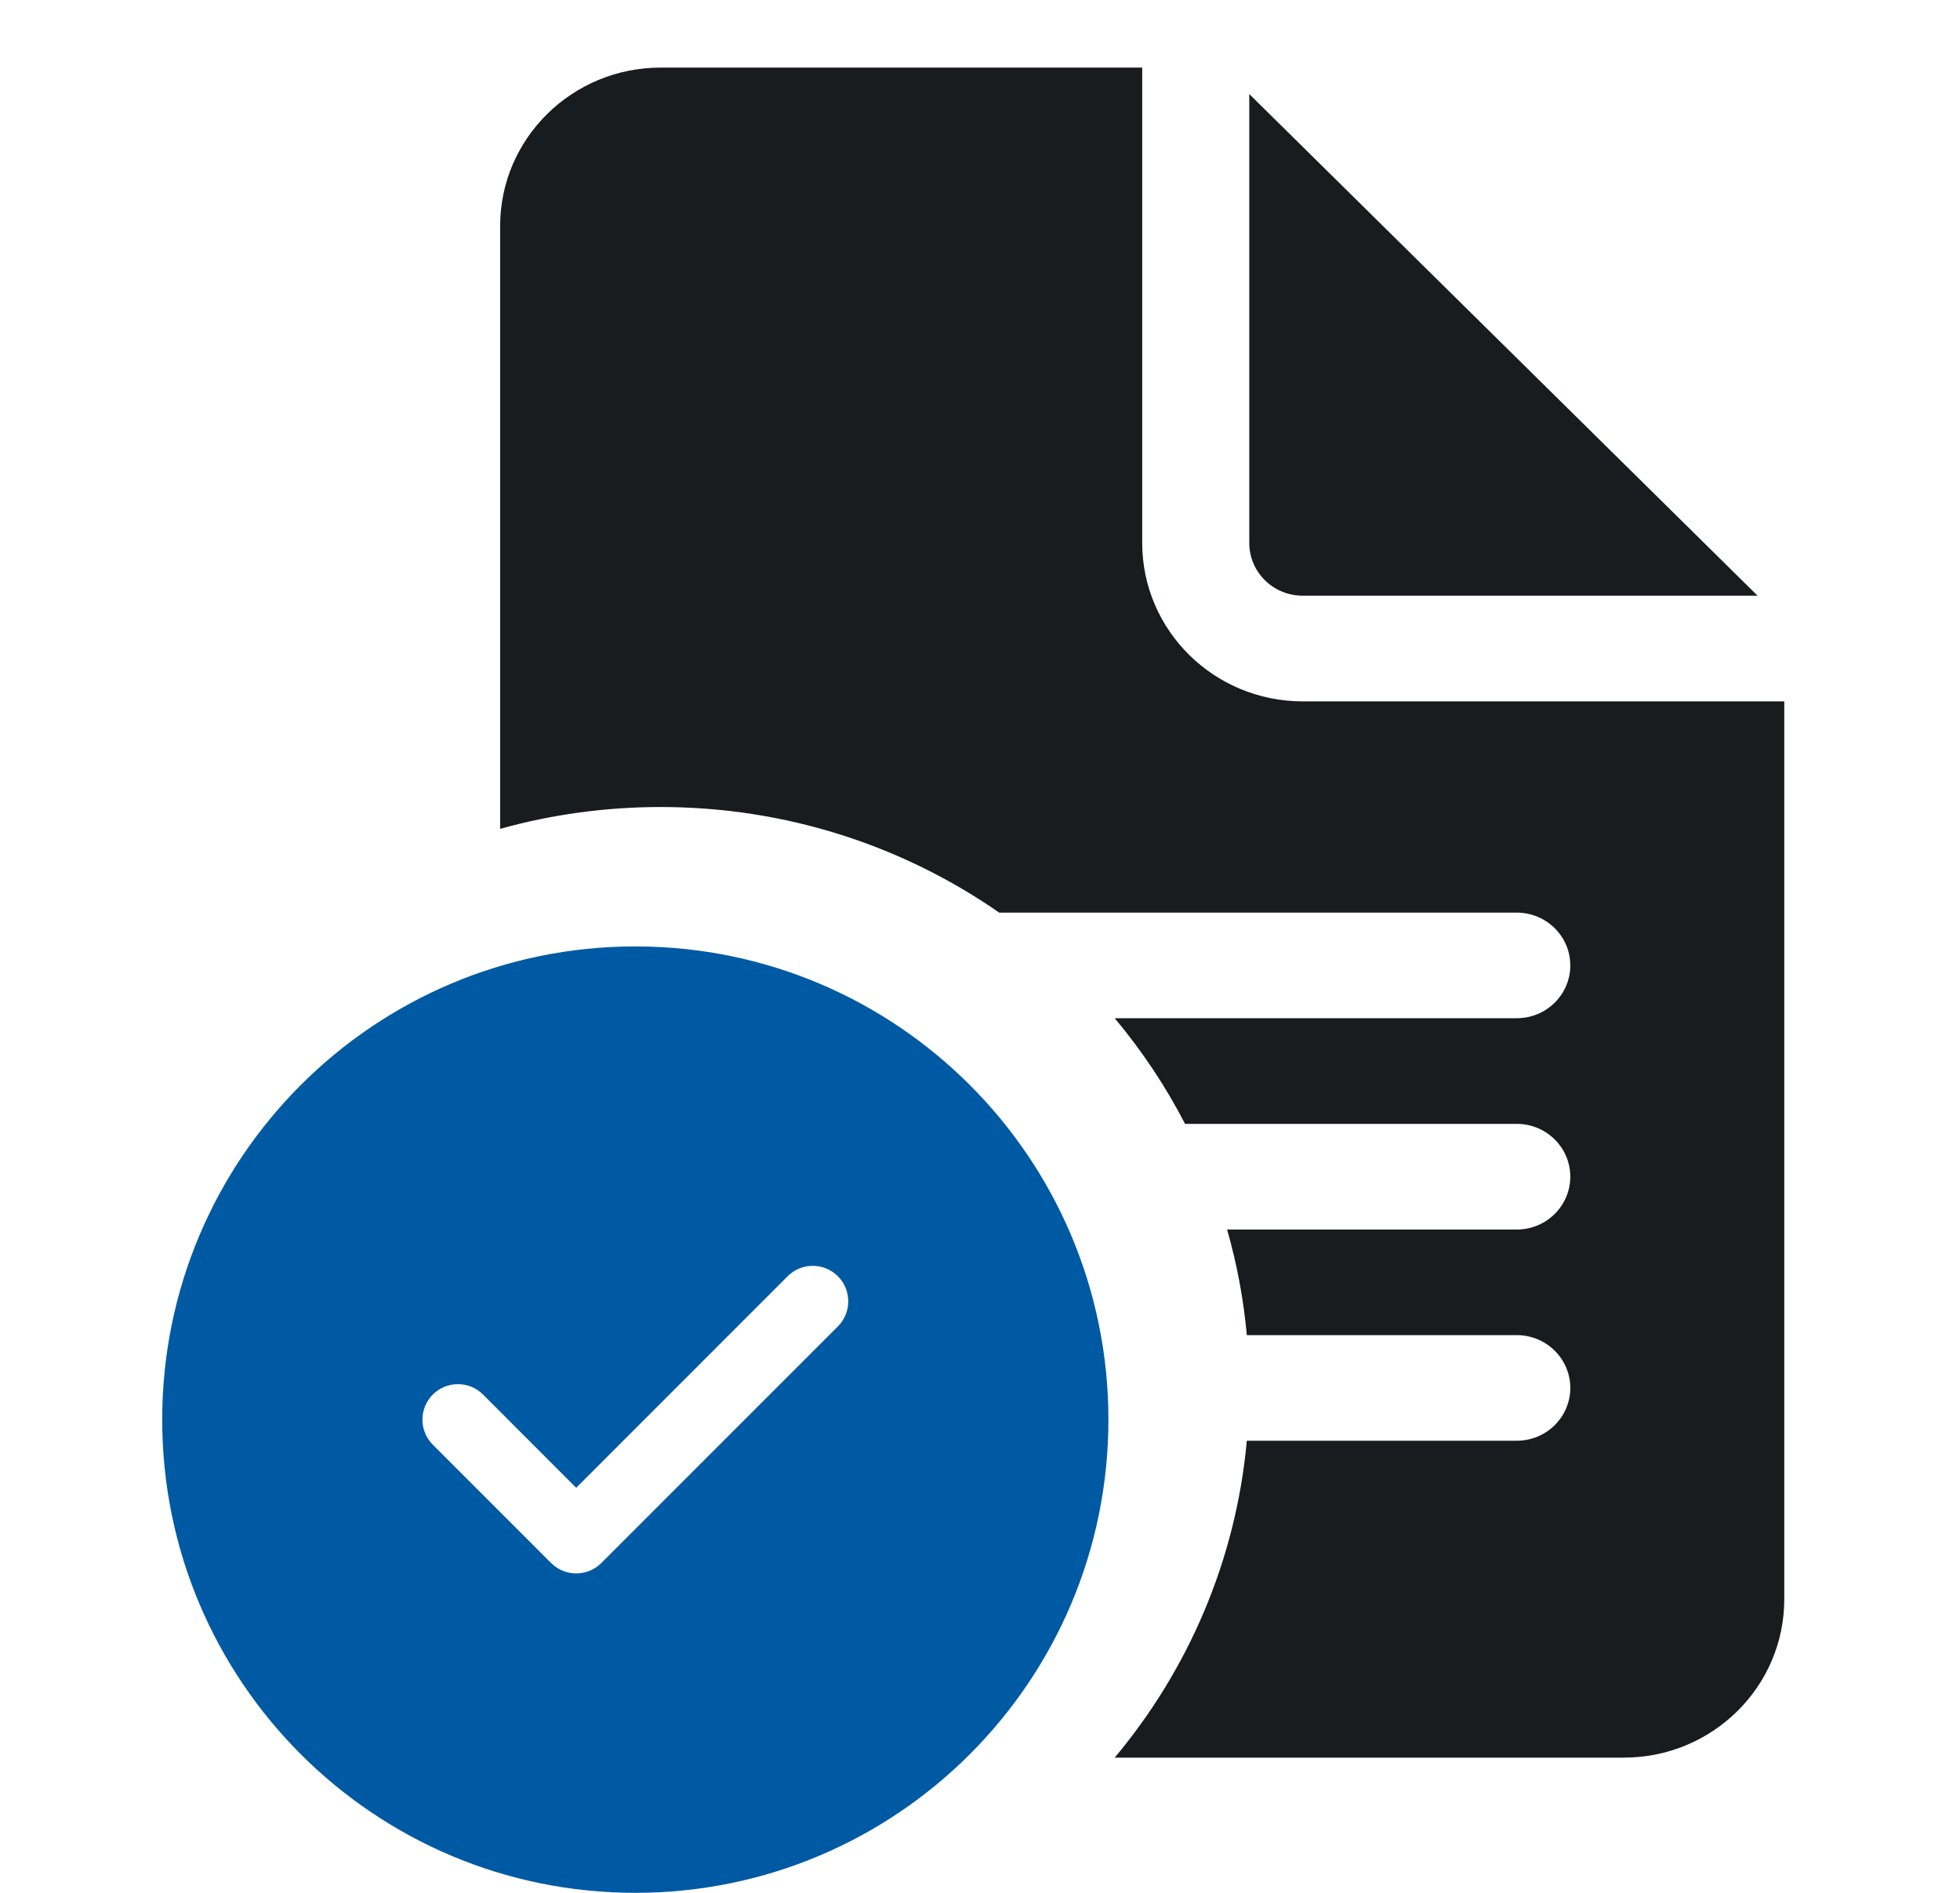 <svg width="29" height="28" viewBox="0 0 29 28" fill="none" xmlns="http://www.w3.org/2000/svg">
<path d="M16.9 8.031V1H9.775C8.464 1 7.4 2.049 7.4 3.344V12.261C8.155 12.05 8.952 11.938 9.775 11.938C11.64 11.938 13.367 12.516 14.784 13.5H22.442C22.879 13.5 23.234 13.85 23.234 14.281C23.234 14.713 22.879 15.062 22.442 15.062H16.493C16.895 15.542 17.245 16.066 17.534 16.625H22.442C22.879 16.625 23.234 16.975 23.234 17.406C23.234 17.838 22.879 18.188 22.442 18.188H18.156C18.3 18.691 18.399 19.213 18.448 19.75H22.442C22.879 19.75 23.234 20.1 23.234 20.531C23.234 20.963 22.879 21.312 22.442 21.312H18.448C18.286 23.085 17.579 24.703 16.493 26H24.025C25.337 26 26.4 24.951 26.4 23.656V10.375H19.275C17.964 10.375 16.9 9.326 16.9 8.031ZM18.484 8.031V1.391L26.005 8.812H19.275C18.838 8.812 18.484 8.463 18.484 8.031Z" fill="#191C1E"/>
<path d="M9.4 14C13.266 14 16.4 17.134 16.4 21C16.4 24.866 13.266 28 9.4 28C5.534 28 2.4 24.866 2.4 21C2.4 17.134 5.534 14 9.4 14ZM11.654 18.879L8.525 22.008L7.147 20.629C6.942 20.424 6.609 20.424 6.404 20.629C6.199 20.834 6.199 21.166 6.404 21.371L8.154 23.121C8.359 23.326 8.692 23.326 8.897 23.121L12.397 19.621C12.602 19.416 12.602 19.084 12.397 18.879C12.192 18.674 11.859 18.674 11.654 18.879Z" fill="#005AA3"/>
</svg>
